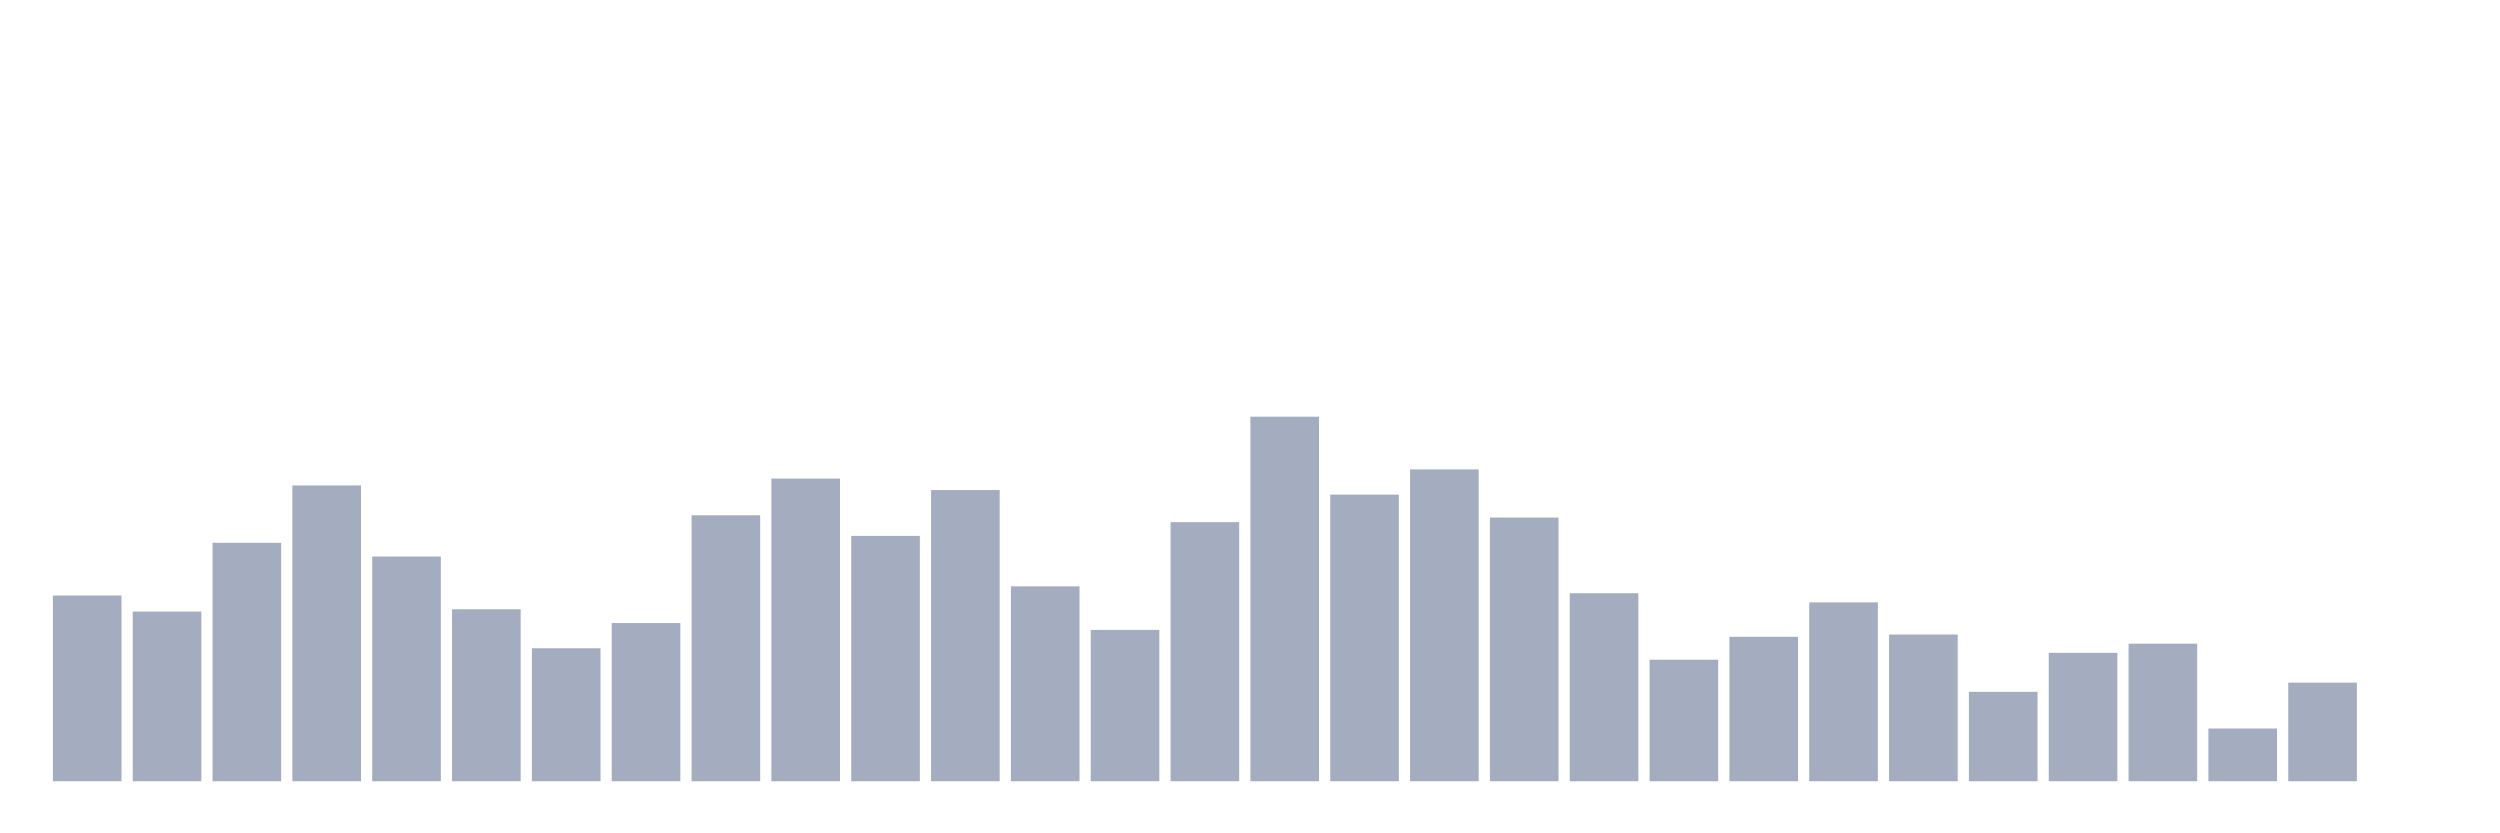 <svg xmlns="http://www.w3.org/2000/svg" viewBox="0 0 480 160"><g transform="translate(10,10)"><rect class="bar" x="0.153" width="13.175" y="104.34" height="35.66" fill="rgb(164,173,192)"></rect><rect class="bar" x="15.482" width="13.175" y="107.421" height="32.579" fill="rgb(164,173,192)"></rect><rect class="bar" x="30.81" width="13.175" y="94.214" height="45.786" fill="rgb(164,173,192)"></rect><rect class="bar" x="46.138" width="13.175" y="83.208" height="56.792" fill="rgb(164,173,192)"></rect><rect class="bar" x="61.466" width="13.175" y="96.855" height="43.145" fill="rgb(164,173,192)"></rect><rect class="bar" x="76.794" width="13.175" y="106.981" height="33.019" fill="rgb(164,173,192)"></rect><rect class="bar" x="92.123" width="13.175" y="114.465" height="25.535" fill="rgb(164,173,192)"></rect><rect class="bar" x="107.451" width="13.175" y="109.623" height="30.377" fill="rgb(164,173,192)"></rect><rect class="bar" x="122.779" width="13.175" y="88.931" height="51.069" fill="rgb(164,173,192)"></rect><rect class="bar" x="138.107" width="13.175" y="81.887" height="58.113" fill="rgb(164,173,192)"></rect><rect class="bar" x="153.436" width="13.175" y="92.893" height="47.107" fill="rgb(164,173,192)"></rect><rect class="bar" x="168.764" width="13.175" y="84.088" height="55.912" fill="rgb(164,173,192)"></rect><rect class="bar" x="184.092" width="13.175" y="102.579" height="37.421" fill="rgb(164,173,192)"></rect><rect class="bar" x="199.42" width="13.175" y="110.943" height="29.057" fill="rgb(164,173,192)"></rect><rect class="bar" x="214.748" width="13.175" y="90.252" height="49.748" fill="rgb(164,173,192)"></rect><rect class="bar" x="230.077" width="13.175" y="70" height="70" fill="rgb(164,173,192)"></rect><rect class="bar" x="245.405" width="13.175" y="84.969" height="55.031" fill="rgb(164,173,192)"></rect><rect class="bar" x="260.733" width="13.175" y="80.126" height="59.874" fill="rgb(164,173,192)"></rect><rect class="bar" x="276.061" width="13.175" y="89.371" height="50.629" fill="rgb(164,173,192)"></rect><rect class="bar" x="291.39" width="13.175" y="103.899" height="36.101" fill="rgb(164,173,192)"></rect><rect class="bar" x="306.718" width="13.175" y="116.667" height="23.333" fill="rgb(164,173,192)"></rect><rect class="bar" x="322.046" width="13.175" y="112.264" height="27.736" fill="rgb(164,173,192)"></rect><rect class="bar" x="337.374" width="13.175" y="105.66" height="34.34" fill="rgb(164,173,192)"></rect><rect class="bar" x="352.702" width="13.175" y="111.824" height="28.176" fill="rgb(164,173,192)"></rect><rect class="bar" x="368.031" width="13.175" y="122.83" height="17.17" fill="rgb(164,173,192)"></rect><rect class="bar" x="383.359" width="13.175" y="115.346" height="24.654" fill="rgb(164,173,192)"></rect><rect class="bar" x="398.687" width="13.175" y="113.585" height="26.415" fill="rgb(164,173,192)"></rect><rect class="bar" x="414.015" width="13.175" y="129.874" height="10.126" fill="rgb(164,173,192)"></rect><rect class="bar" x="429.344" width="13.175" y="121.069" height="18.931" fill="rgb(164,173,192)"></rect><rect class="bar" x="444.672" width="13.175" y="140" height="0" fill="rgb(164,173,192)"></rect></g></svg>